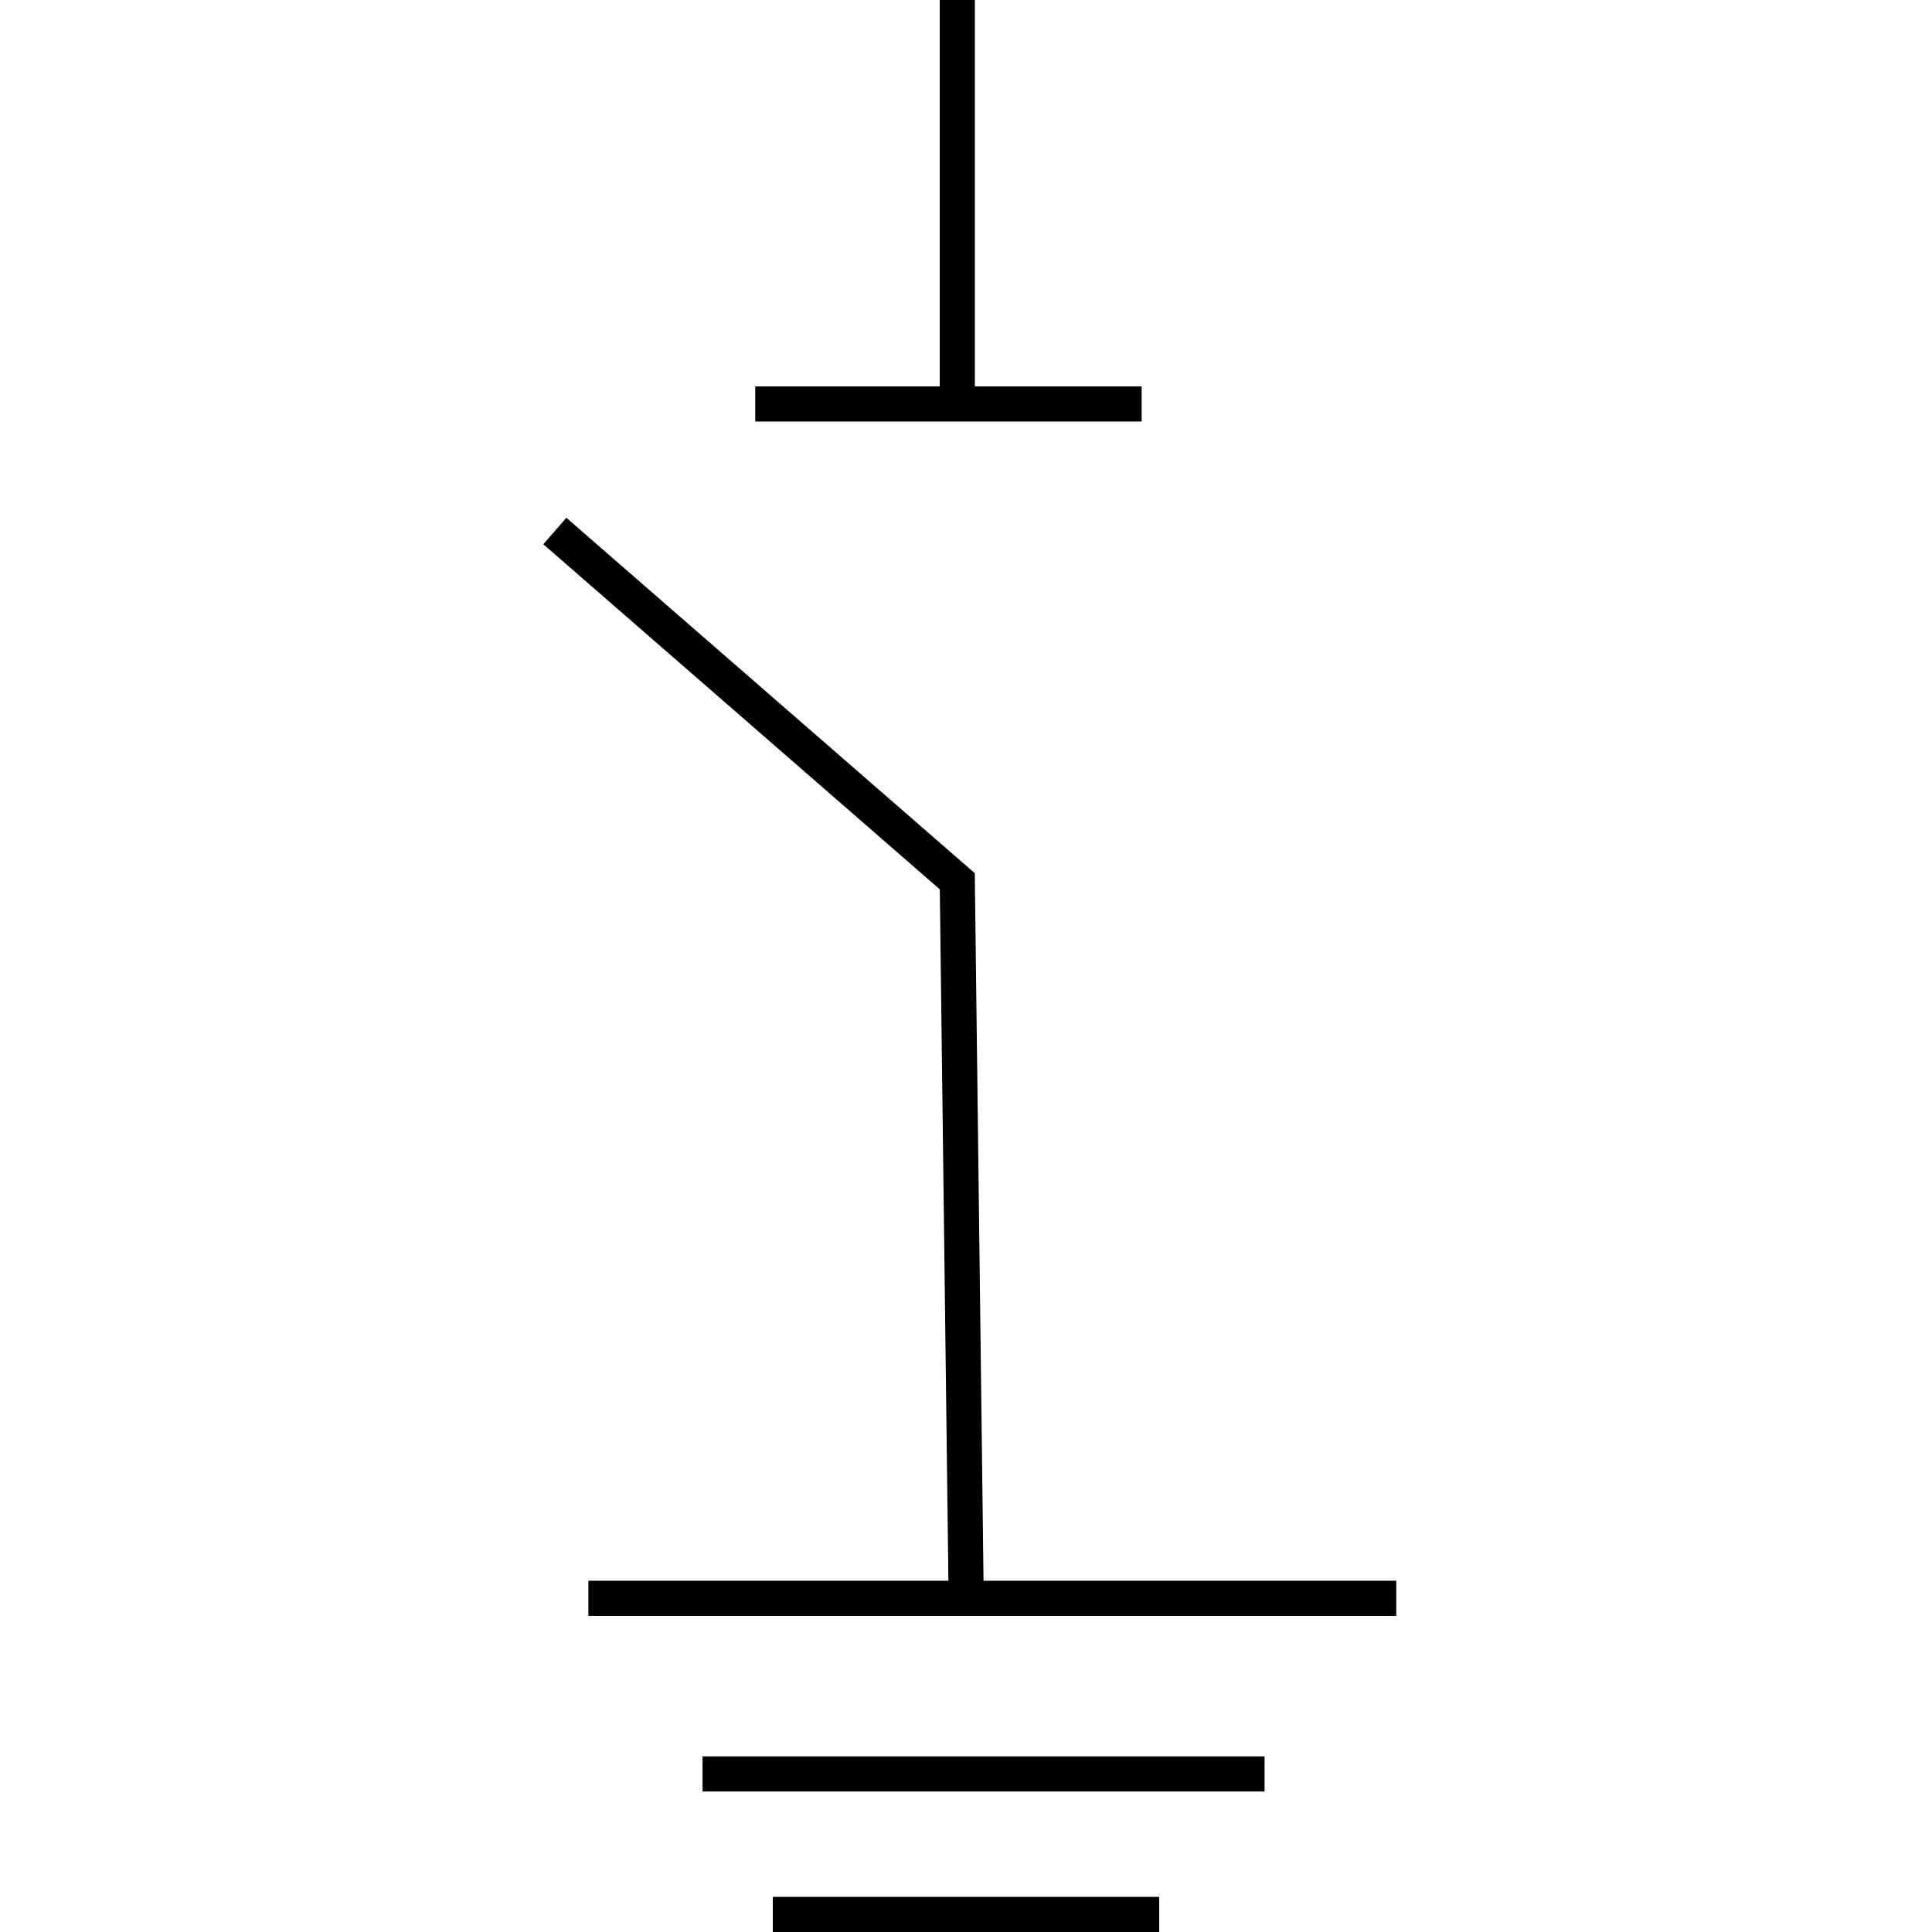 <?xml version="1.0" standalone="no"?><!DOCTYPE svg PUBLIC "-//W3C//DTD SVG 1.1//EN" "http://www.w3.org/Graphics/SVG/1.1/DTD/svg11.dtd"><svg class="icon" width="200px" height="200.00px" viewBox="0 0 1024 1024" version="1.1" xmlns="http://www.w3.org/2000/svg"><path d="M614.4 1005.382v18.618H409.6v-18.618h204.8z m55.855-74.473v18.618H372.364v-18.618h297.891zM300.181 274.432L516.655 462.811 521.29 837.818h218.764v18.618h-428.218v-18.618h190.836l-4.561-366.443-210.143-182.905 12.214-14.038zM516.692 0v204.8H605.091v18.618h-204.8v-18.618h97.783V0h18.618z" /></svg>